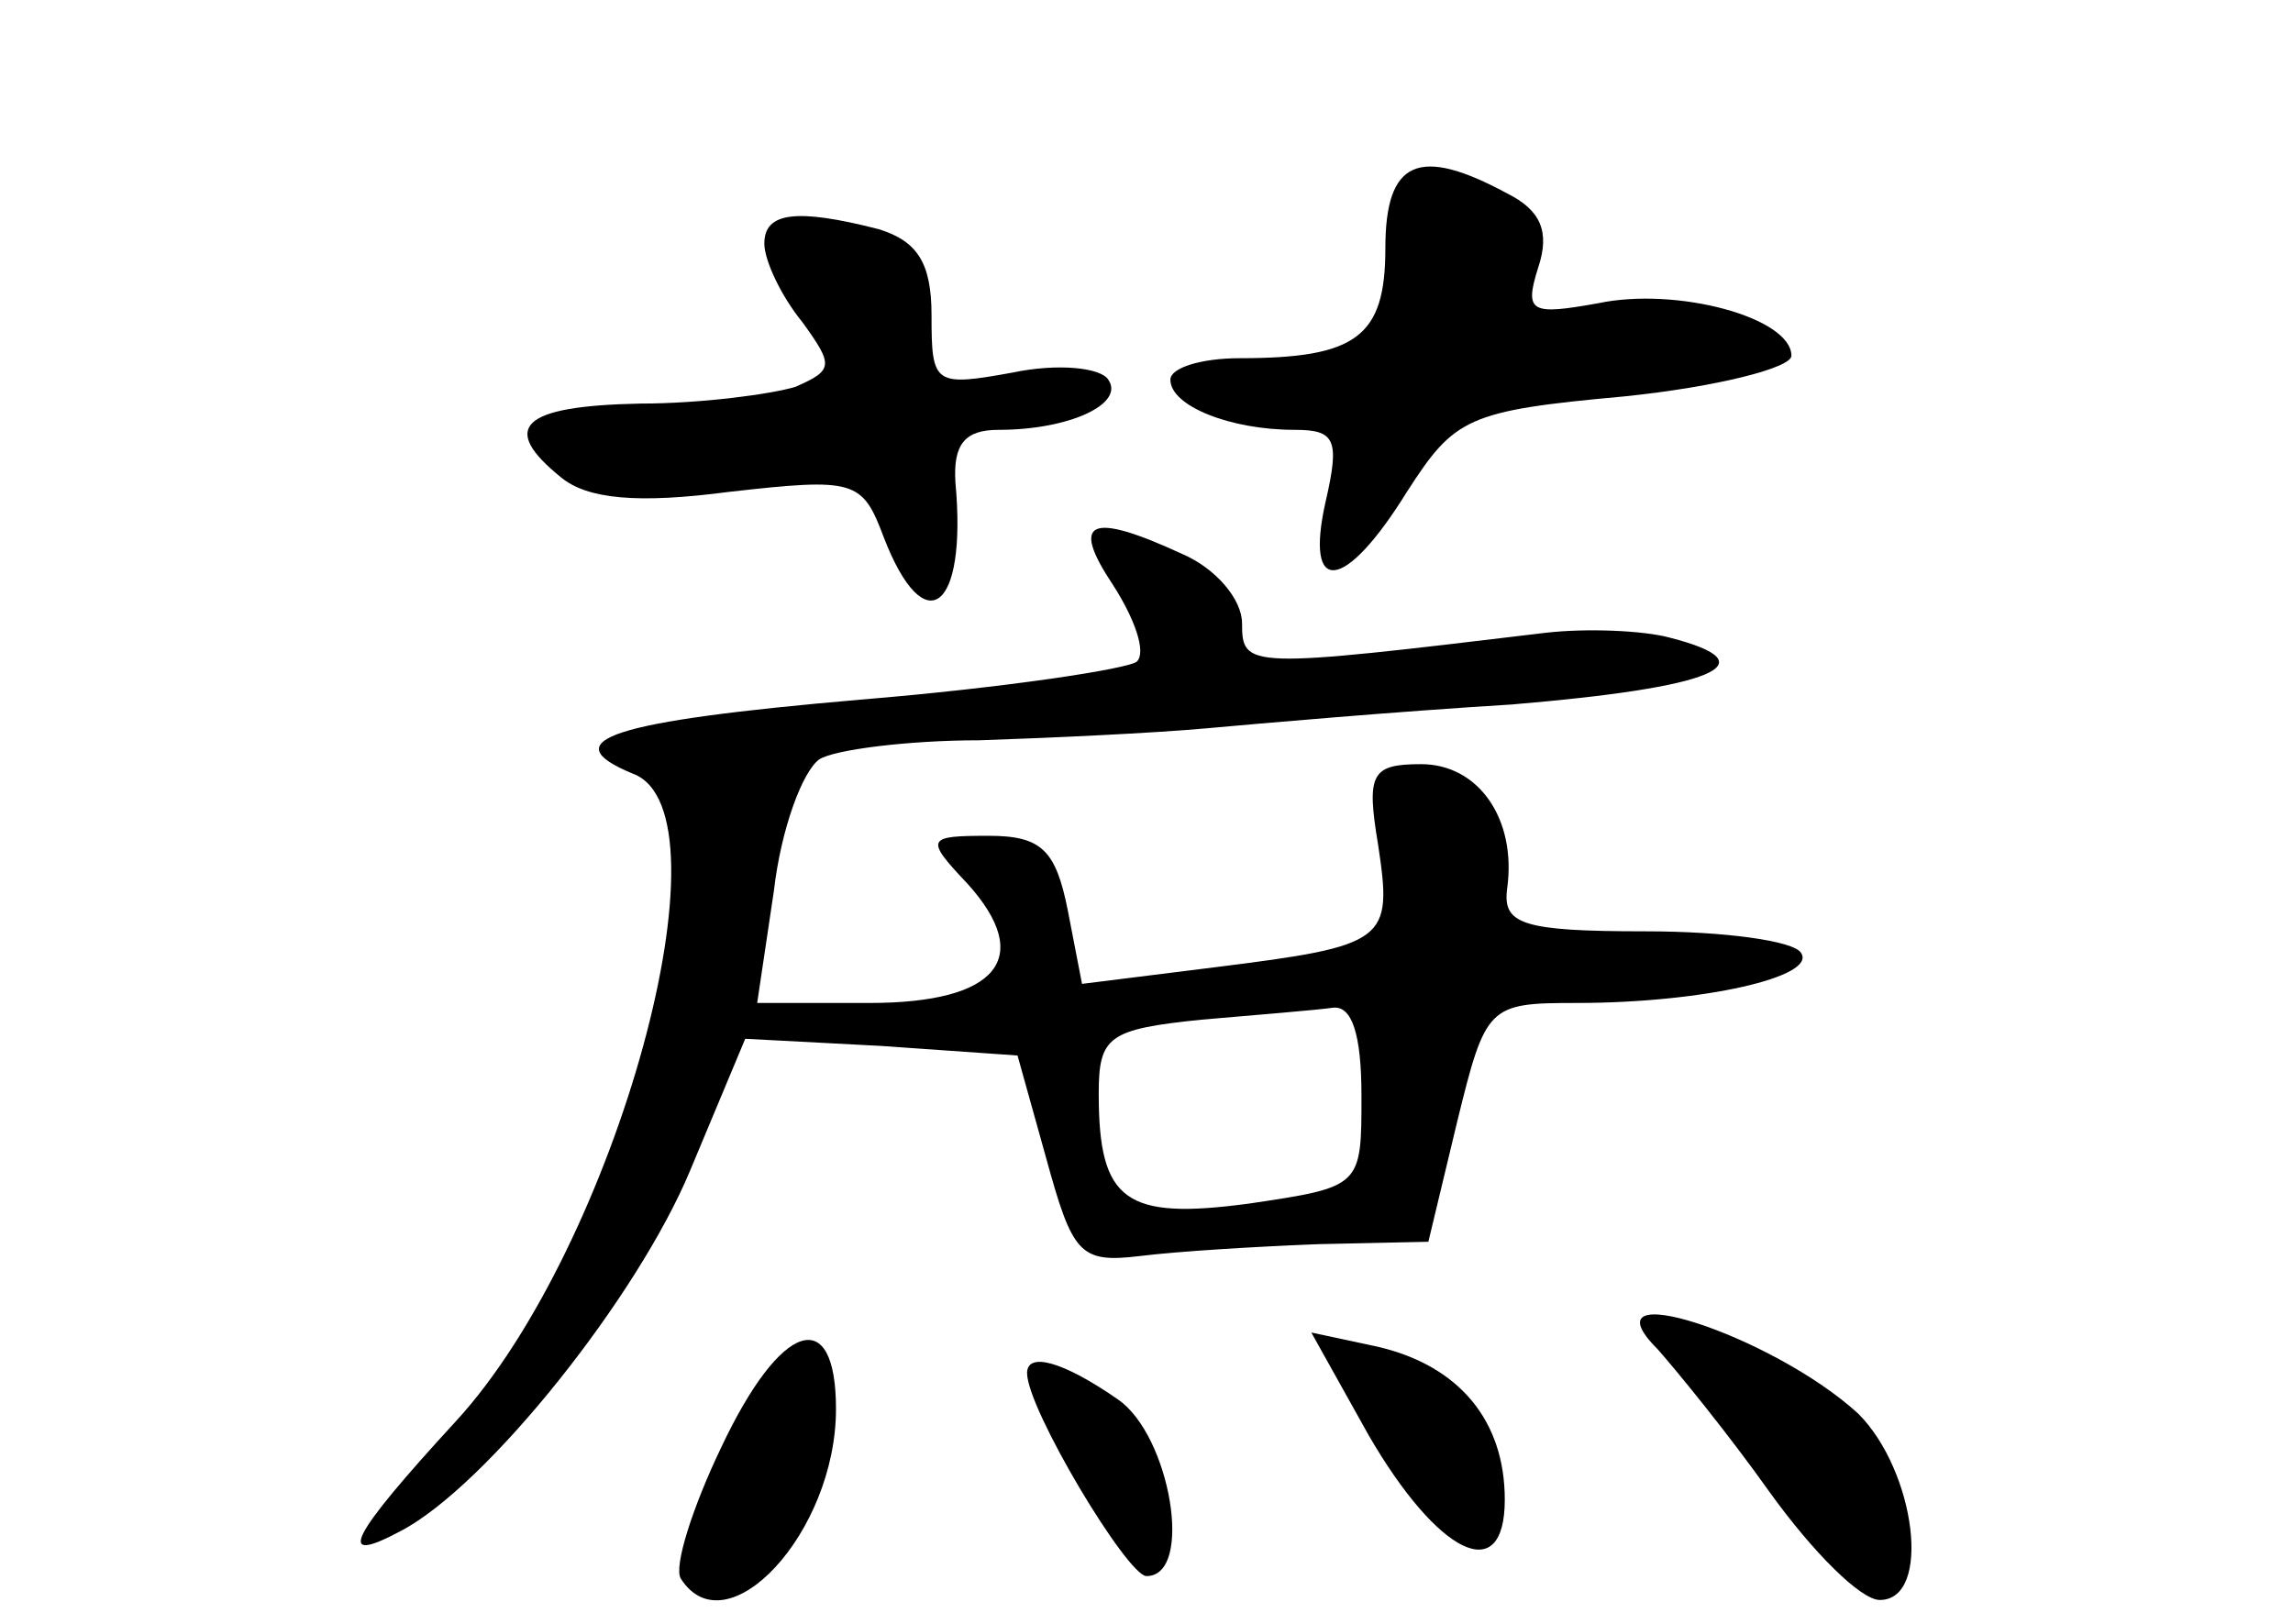 <?xml version="1.0" standalone="no"?>
<!DOCTYPE svg PUBLIC "-//W3C//DTD SVG 20010904//EN"
 "http://www.w3.org/TR/2001/REC-SVG-20010904/DTD/svg10.dtd">
<svg version="1.0" xmlns="http://www.w3.org/2000/svg"
 width="96pt" height="68pt" viewBox="0 0 96 68"
 preserveAspectRatio="xMidYMid meet">
<g transform="translate(0,68) scale(0.1,-0.1)"
fill="#000000" stroke="none">
<path d="M580 576 c0 -37 -12 -46 -61 -46 -16 0 -29 -4 -29 -9 0 -11 25 -21
52 -21 17 0 19 -4 13 -30 -9 -40 8 -38 34 4 20 31 25 34 91 40 39 4 70 12 70
17 0 16 -48 29 -81 22 -28 -5 -31 -4 -25 15 5 15 1 24 -13 31 -37 20 -51 14
-51 -23z"/>
<path d="M320 578 c0 -7 7 -22 16 -33 13 -18 13 -20 -3 -27 -10 -3 -39 -7 -65
-7 -50 -1 -59 -10 -33 -31 11 -9 32 -11 70 -6 53 6 56 5 65 -19 17 -44 35 -31
30 23 -1 16 4 22 18 22 30 0 53 11 46 21 -3 5 -21 7 -40 3 -33 -6 -34 -5 -34
24 0 22 -6 31 -22 36 -35 9 -48 7 -48 -6z"/>
<path d="M466 435 c9 -14 14 -28 10 -32 -3 -3 -55 -11 -116 -16 -104 -9 -129
-17 -95 -31 43 -16 -7 -198 -74 -271 -45 -49 -51 -61 -23 -46 36 19 99 98 121
151 l23 55 57 -3 57 -4 12 -43 c11 -40 14 -44 39 -41 16 2 49 4 75 5 l46 1 12
50 c12 49 13 50 50 50 53 0 101 11 94 21 -3 5 -32 9 -65 9 -52 0 -60 3 -58 18
4 29 -12 52 -36 52 -21 0 -23 -4 -18 -34 6 -40 4 -42 -68 -51 l-56 -7 -6 31
c-5 25 -11 31 -33 31 -26 0 -27 -1 -9 -20 28 -31 13 -50 -41 -50 l-47 0 7 47
c3 26 12 50 19 55 6 4 37 8 67 8 30 1 73 3 95 5 22 2 79 7 128 10 84 7 109 17
66 28 -11 3 -35 4 -52 2 -125 -15 -127 -15 -127 4 0 10 -11 23 -25 29 -39 18
-47 14 -29 -13z m104 -214 c0 -38 0 -38 -47 -45 -52 -7 -63 1 -63 46 0 24 4
27 43 31 23 2 48 4 55 5 8 1 12 -11 12 -37z"/>
<path d="M694 115 c8 -9 30 -36 47 -60 18 -25 38 -45 46 -45 22 0 15 54 -9 78
-36 33 -116 59 -84 27z"/>
<path d="M302 74 c-12 -25 -20 -50 -17 -55 19 -30 65 19 65 71 0 44 -23 37
-48 -16z"/>
<path d="M573 79 c29 -50 57 -64 57 -27 0 33 -19 56 -53 64 l-28 6 24 -43z"/>
<path d="M430 105 c0 -15 42 -85 50 -85 20 0 10 59 -12 74 -23 16 -38 20 -38
11z"/>
</g>
</svg>

